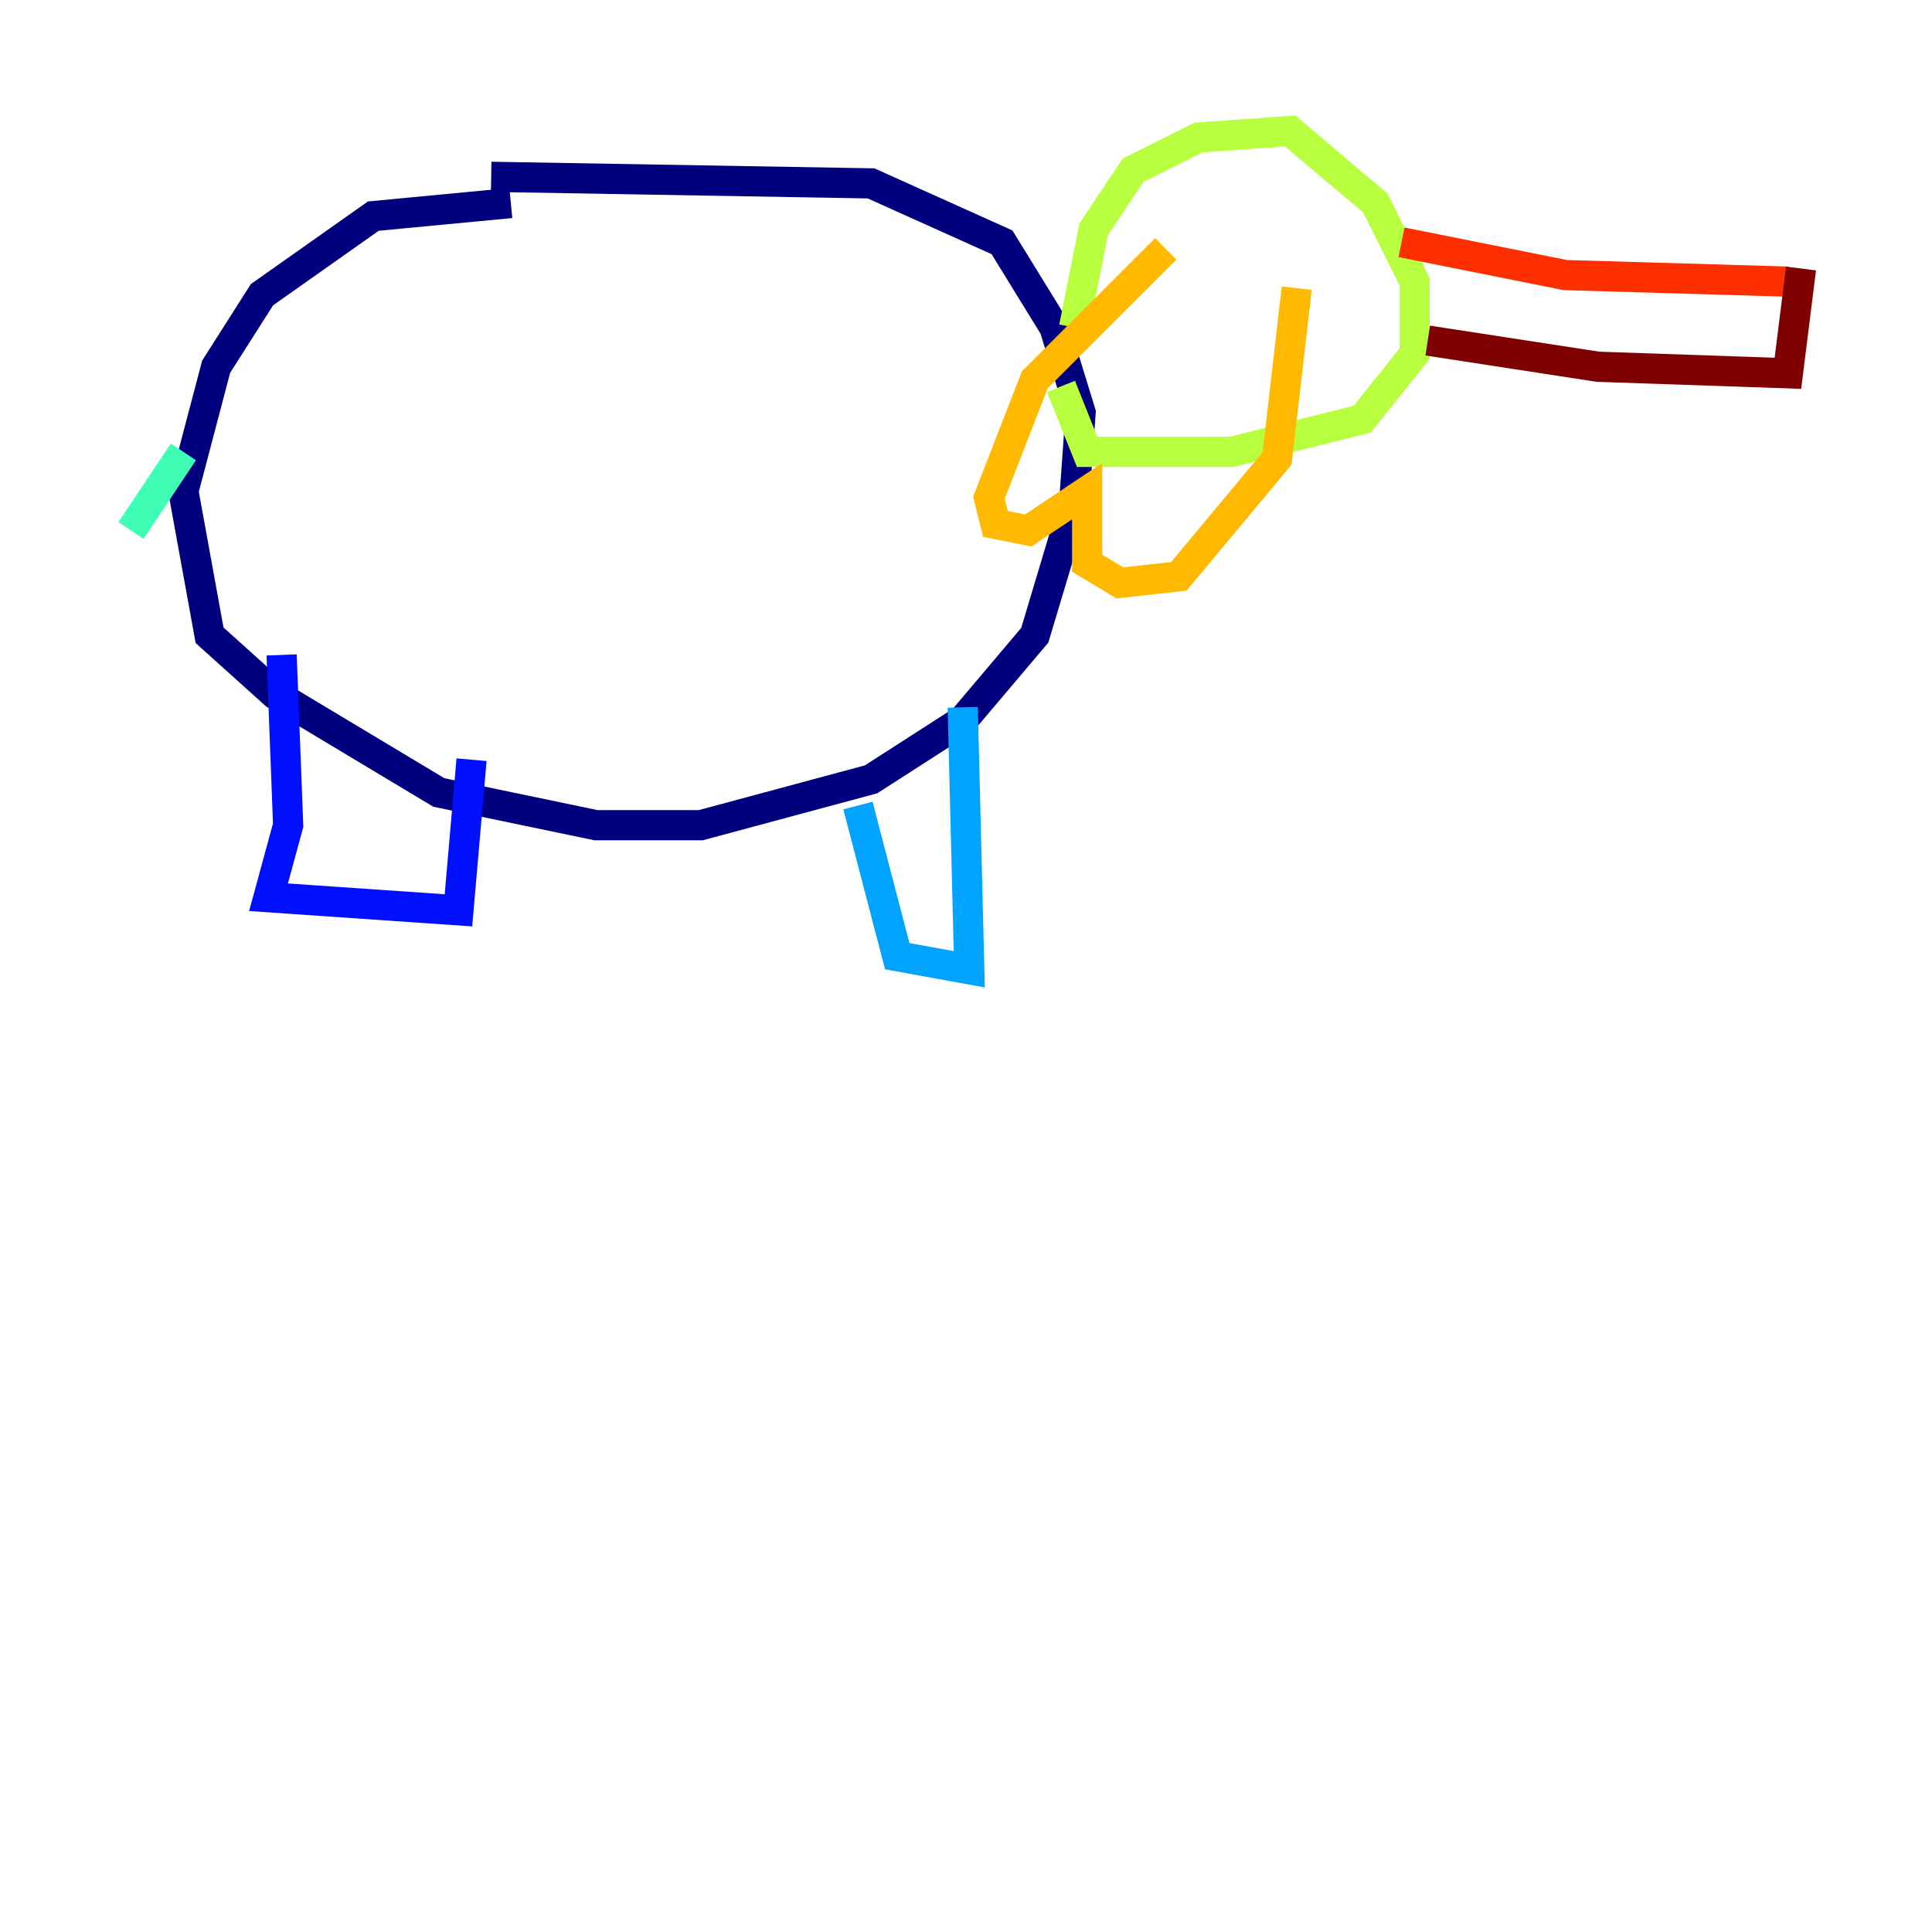 <?xml version="1.0" encoding="utf-8" ?>
<svg baseProfile="tiny" height="128" version="1.2" viewBox="0,0,128,128" width="128" xmlns="http://www.w3.org/2000/svg" xmlns:ev="http://www.w3.org/2001/xml-events" xmlns:xlink="http://www.w3.org/1999/xlink"><defs /><polyline fill="none" points="33.844,13.451 24.732,14.319 17.356,19.525 14.319,24.298 12.149,32.542 13.885,42.088 18.224,45.993 29.071,52.502 39.485,54.671 46.427,54.671 57.709,51.634 63.783,47.729 68.556,42.088 71.159,33.41 71.593,27.336 69.858,21.695 66.386,16.054 57.709,12.149 32.542,11.715" stroke="#00007f" stroke-width="2" /><polyline fill="none" points="18.658,43.39 19.091,54.671 17.79,59.444 30.373,60.312 31.241,50.332" stroke="#0010ff" stroke-width="2" /><polyline fill="none" points="56.841,53.37 59.444,63.349 64.217,64.217 63.783,46.861" stroke="#00a4ff" stroke-width="2" /><polyline fill="none" points="12.149,29.939 8.678,35.146" stroke="#3fffb7" stroke-width="2" /><polyline fill="none" points="71.159,21.695 72.461,15.186 75.064,11.281 79.403,9.112 85.478,8.678 91.119,13.451 93.722,18.658 93.722,23.43 90.251,27.77 81.573,29.939 72.027,29.939 70.291,25.6" stroke="#b7ff3f" stroke-width="2" /><polyline fill="none" points="77.234,16.488 68.556,25.166 65.519,32.976 65.953,34.712 68.122,35.146 72.027,32.542 72.027,37.315 74.197,38.617 78.102,38.183 84.61,30.373 85.912,19.091" stroke="#ffb900" stroke-width="2" /><polyline fill="none" points="92.854,16.054 103.702,18.224 118.454,18.658" stroke="#ff3000" stroke-width="2" /><polyline fill="none" points="94.59,22.563 105.871,24.298 118.454,24.732 119.322,17.79" stroke="#7f0000" stroke-width="2" /></svg>